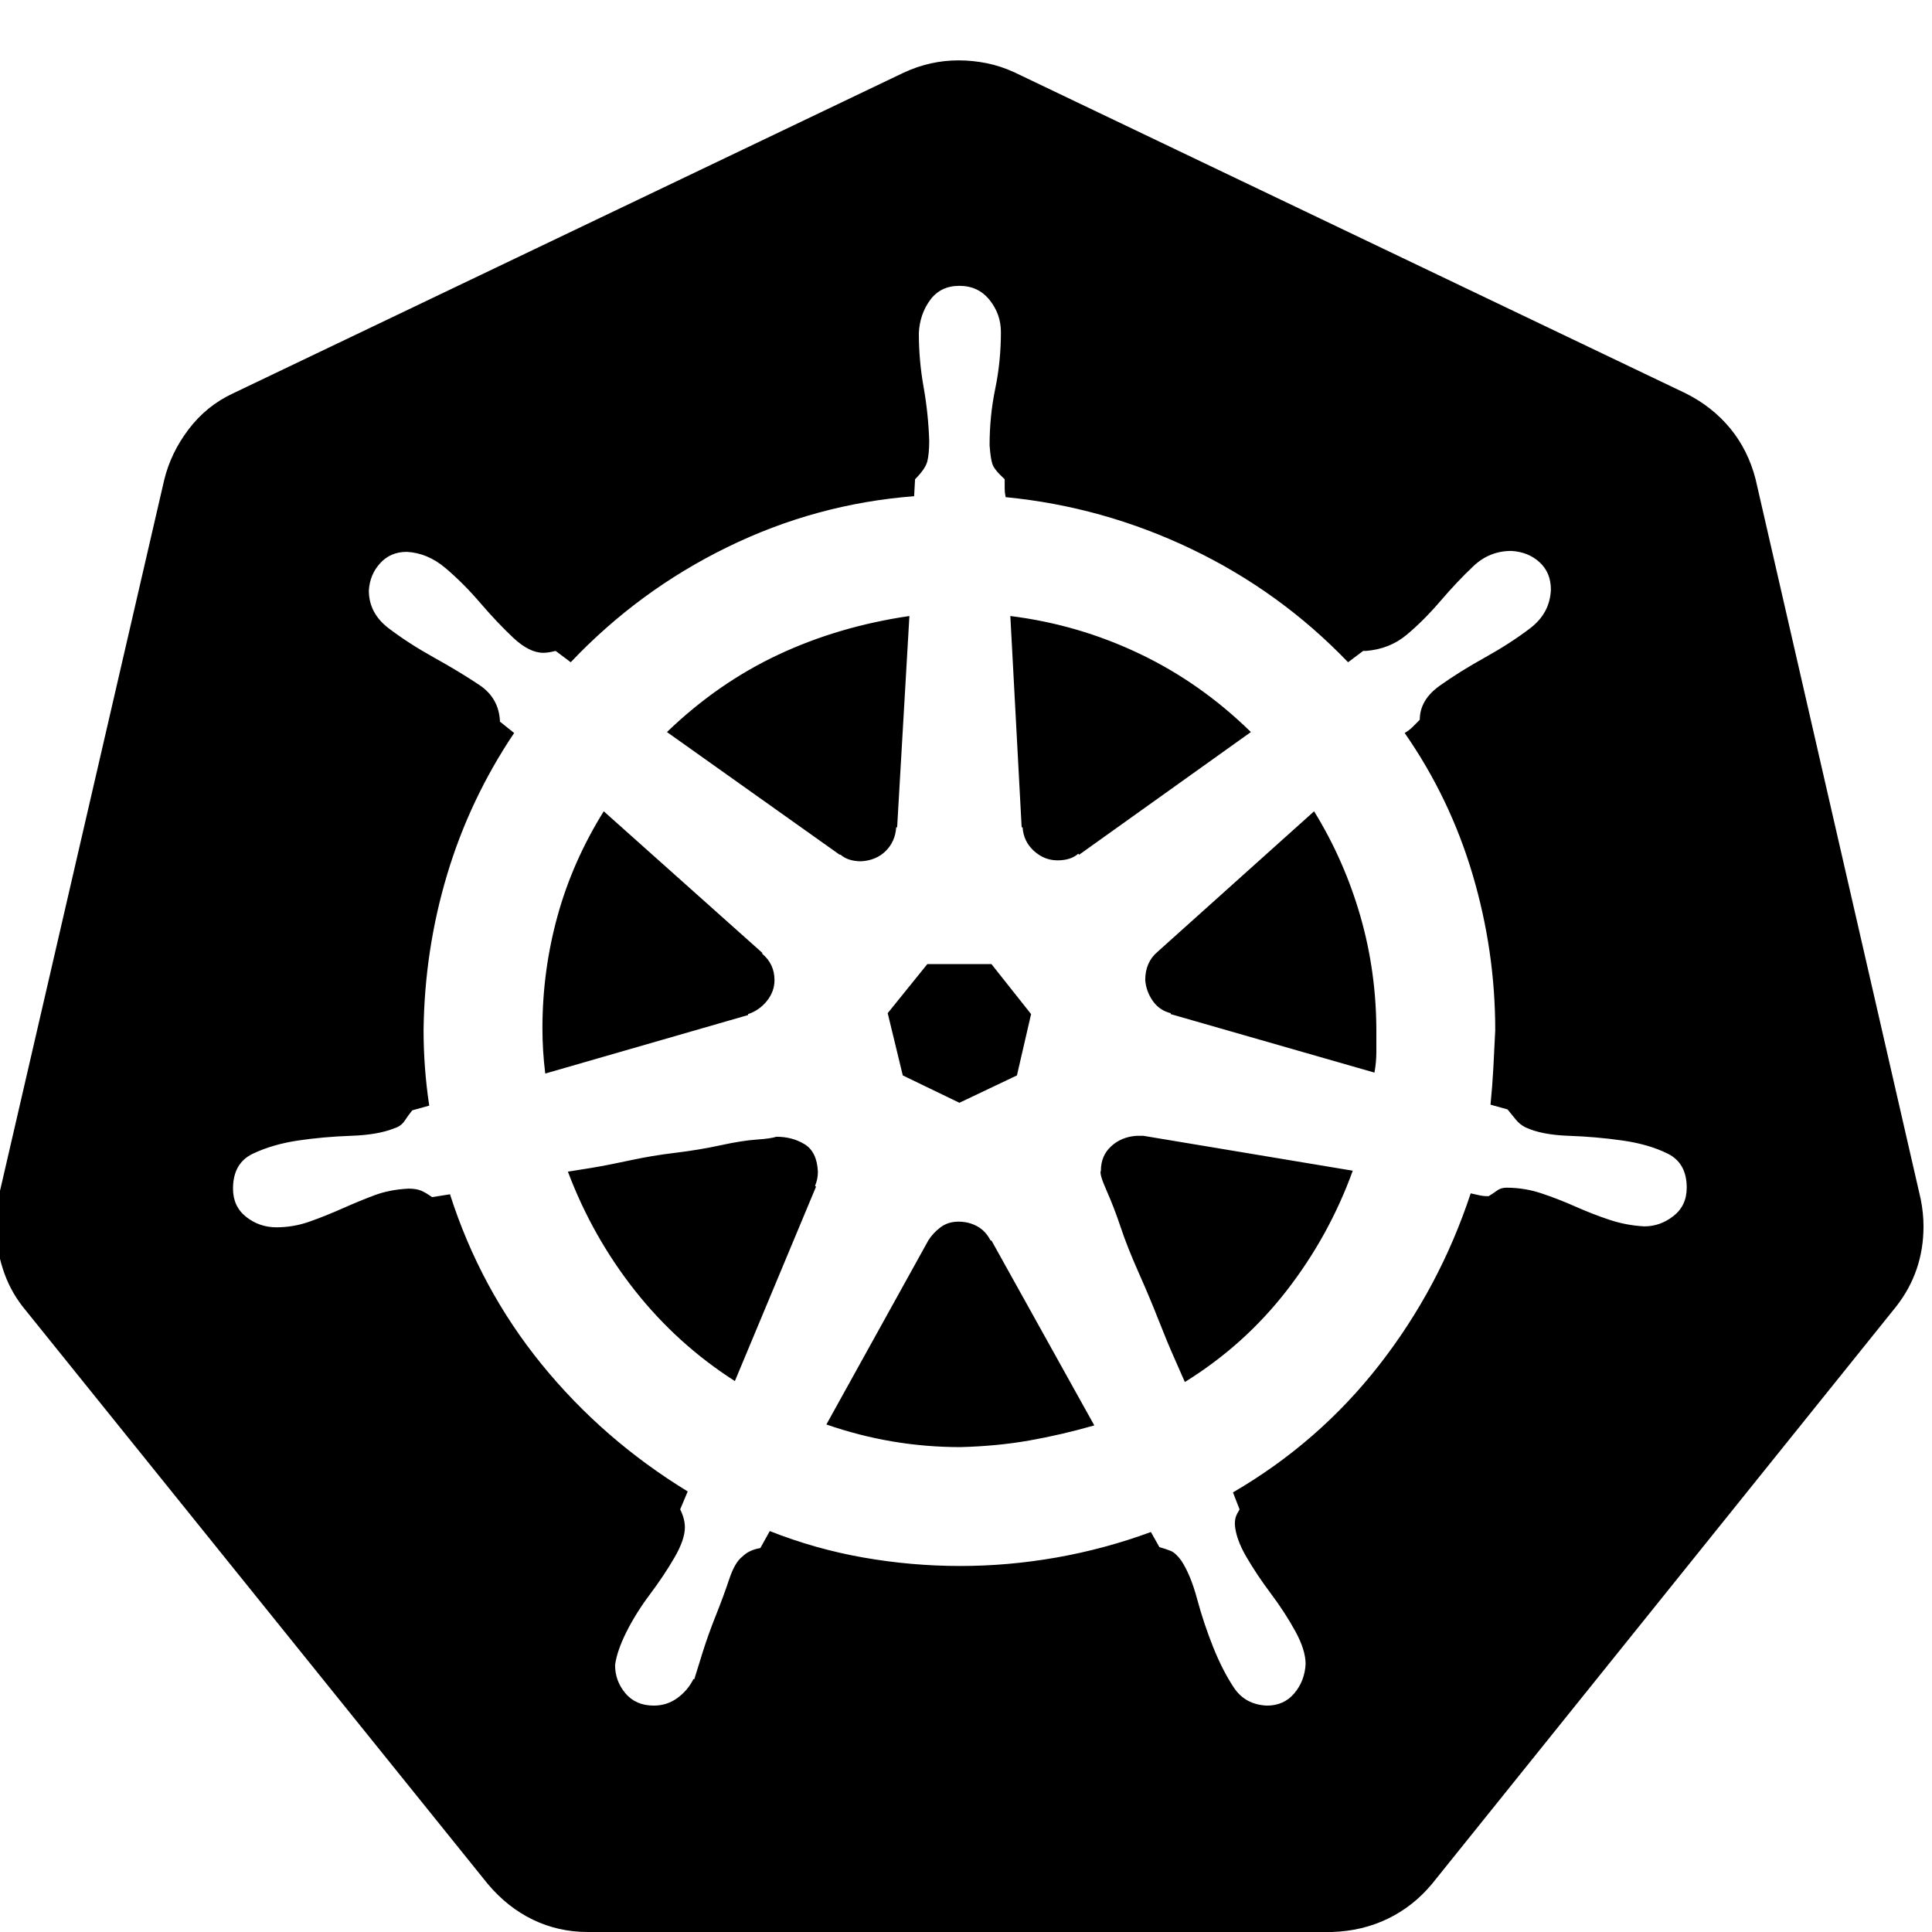 <svg xmlns="http://www.w3.org/2000/svg" width="1em" height="1em" viewBox="0 0 2048 2048"><path fill="currentColor" d="M793 1075v1l-215 62q-3-24-3-48q0-61 16-119t49-111l168 150v1q13 11 13 28q0 12-8 22t-20 14m164 65l-16-66l42-52h68l42 53l-15 65l-61 29zm-66-234h-1L707 776q54-52 118-82t139-41l-13 224h-1q-1 15-11 25t-26 11q-14 0-22-7m159 409h1l109 196q-35 10-69 16t-73 7q-73 0-142-24l108-195q5-8 13-14t19-6t20 5t14 15m-183-73q0 8-3 15l1 1l-86 206q-61-39-106-96t-71-126q7-1 25-4t41-8t48-8t48-8t38-6t21-3q17 0 30 8t14 29m345-38l222 37q-25 69-70 127t-108 97q-3-7-11-25t-17-41t-21-50t-19-48t-15-39t-6-21q0-16 11-26t27-11zm827 96q0 48-29 85l-492 612q-20 24-47 37t-59 14H623q-31 0-58-13t-48-38L24 1385q-14-18-21-40t-8-45q0-14 3-29l176-762q7-29 26-54t47-38L958 77q28-13 58-13q15 0 30 3t30 10l711 340q28 14 47 37t27 54l175 763q3 15 3 29m-251-41q0-26-20-36t-48-14t-57-5t-46-9q-6-3-10-8t-9-11l-18-5q2-20 3-39t2-40q0-84-24-165t-72-150q5-3 8-6t8-8q0-21 21-36t48-30t48-31t22-41q0-18-12-29t-30-12q-23 0-40 16t-35 37t-36 36t-43 17h-3l-16 12q-72-75-166-120t-197-55q-1-5-1-9t0-10q-11-10-13-16t-3-20q0-31 6-60t6-60q0-19-12-34t-32-15t-31 15t-12 35q0 29 5 57t6 57q0 14-2 22t-13 19l-1 18q-104 8-198 54T605 702l-8-6l-8-6q-8 2-13 2q-15 0-32-16t-35-37t-37-37t-41-17q-17 0-28 12t-12 29q0 24 21 40t48 31t48 29t22 39l15 12q-47 70-71 150t-25 165q0 40 6 80l-18 5q-4 5-8 11t-11 8q-17 7-46 8t-56 5t-48 14t-21 37q0 19 14 30t32 11t35-6t35-14t34-14t36-7q8 0 13 2t12 7l19-3q32 100 97 180t155 135l-8 19q5 10 5 19q0 13-11 32t-26 39t-25 40t-12 35q0 17 11 30t30 13q14 0 25-8t17-20h1q3-10 9-29t14-39t14-38t14-24q7-7 19-9l10-18q48 19 99 28t103 9q51 0 102-9t100-27l9 16q7 2 12 4t11 10q10 15 17 41t17 51t22 43t35 19q18 0 29-13t12-31q0-15-11-35t-26-40t-26-39t-12-34q0-5 1-8t4-8l-7-18q91-53 155-135t97-182q5 1 9 2t10 1q5-3 9-6t10-3q19 0 37 6t36 14t36 14t37 7q17 0 31-11t14-30m-704-382h-1l-12-224q72 9 137 40t118 83l-182 130l-1-1q-8 7-22 7t-25-10t-12-25m309-17q32 52 49 111t17 122v22q0 11-2 22l-216-62v-1q-12-3-19-13t-8-22q0-19 13-30z"/></svg>